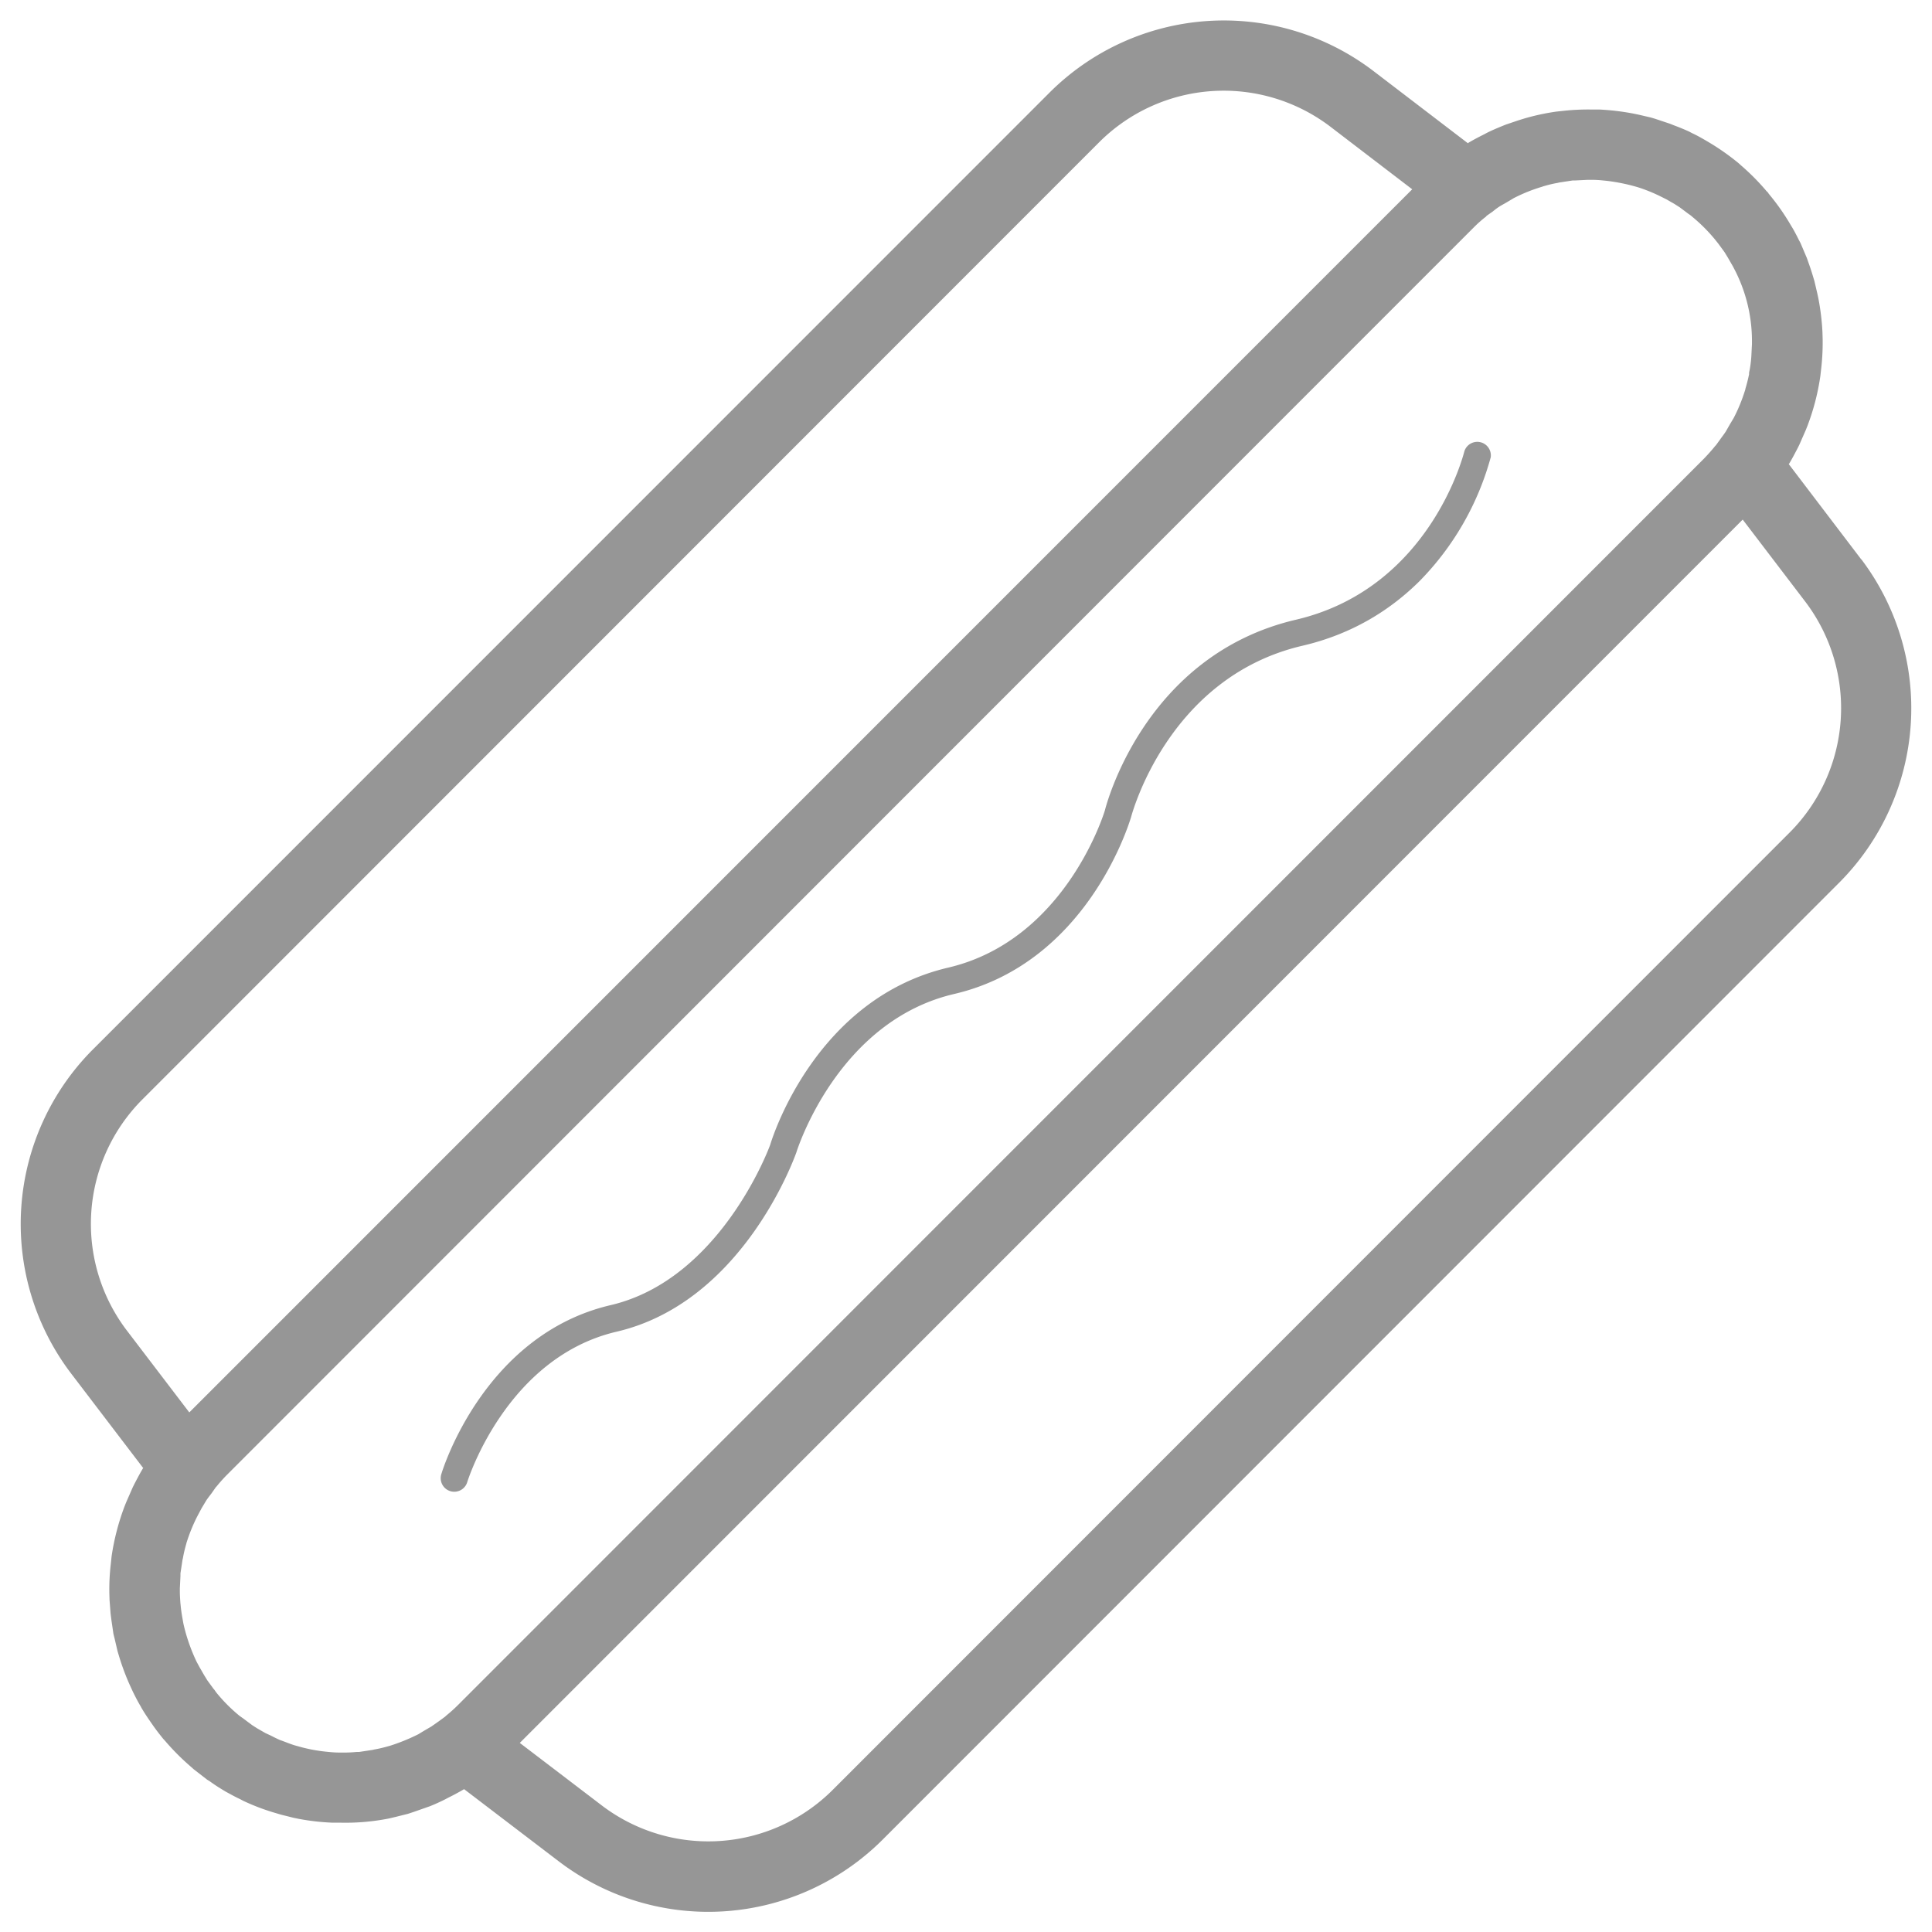 <svg xmlns="http://www.w3.org/2000/svg" width="94" height="94" viewBox="0 0 94 94"><path fill="#969696" d="M90.56 27.22l-3.53-4.64.02-.02c.15-.25.28-.5.41-.75l.08-.16.32-.73.08-.2a11.33 11.33 0 0 0 .63-2.44l.04-.36a11.03 11.03 0 0 0 .07-1.41l-.01-.35a11.73 11.73 0 0 0-.2-1.65l-.05-.23-.14-.6-.06-.2a11.9 11.9 0 0 0-.24-.73l-.07-.2-.31-.73-.07-.13c-.12-.24-.24-.48-.38-.7a11.19 11.19 0 0 0-1.1-1.57c-.02-.05-.06-.08-.1-.12a11.2 11.2 0 0 0-1.25-1.26l-.11-.1a11.55 11.55 0 0 0-1.52-1.06l-.05-.03c-.24-.14-.47-.27-.71-.38l-.13-.07a11.7 11.7 0 0 0-.73-.3l-.2-.08-.72-.24-.2-.06-.6-.14-.24-.05a12.01 12.01 0 0 0-1.65-.2h-.35a11.2 11.2 0 0 0-1.4.06l-.37.04a11.13 11.13 0 0 0-1.57.34l-.29.09-.59.2-.2.08c-.24.1-.48.2-.72.32l-.15.08c-.26.13-.51.26-.76.41l-.02.02-4.63-3.54A12 12 0 0 0 51.07 4.5L4.49 51.09A12.02 12.02 0 0 0 3.44 66.8l3.53 4.63-.02.02c-.15.25-.28.5-.41.75l-.08.16-.32.73-.08.2a11.64 11.64 0 0 0-.63 2.43l-.04.38a10.63 10.63 0 0 0-.07 1.4l.01.35.05.65.04.32.1.68.06.24.14.6.06.2a11.68 11.68 0 0 0 .63 1.65l.06.13c.12.24.24.48.38.71l.03.06c.14.24.3.48.46.71l.09.13c.16.23.33.45.51.67l.1.11a11.6 11.6 0 0 0 1.26 1.26l.11.1.67.52.13.08c.23.17.47.32.72.47l.05.03c.24.13.47.26.71.37l.13.07a10.6 10.6 0 0 0 1.65.62l.2.06.6.15.24.05a11.15 11.15 0 0 0 1.64.19h.36a10.92 10.92 0 0 0 2.4-.2l.34-.08.6-.15.3-.1.57-.2.2-.07c.25-.1.49-.21.73-.33l.15-.08a11.22 11.22 0 0 0 .78-.42l4.63 3.53a12 12 0 0 0 15.72-1.06l46.58-46.6a12.02 12.02 0 0 0 1.05-15.71zm-68.9 56.3l-.3.22-.37.26-.36.21-.28.17c-.46.23-.93.42-1.41.57h-.01c-.24.07-.48.13-.72.17l-.08.02-.66.1h-.12c-.2.02-.41.03-.62.03h-.16c-.2 0-.38-.01-.57-.03l-.2-.02a7.69 7.69 0 0 1-1.24-.24l-.25-.07a7.6 7.6 0 0 1-.44-.16l-.27-.1a7.62 7.62 0 0 1-.41-.2l-.28-.13-.4-.23-.25-.16-.4-.3-.21-.15a7.88 7.88 0 0 1-1.1-1.1c-.06-.07-.1-.15-.16-.21l-.3-.41-.16-.26-.23-.4-.14-.26a8.98 8.98 0 0 1-.52-1.38 8.72 8.72 0 0 1-.12-.48l-.04-.23a8.4 8.4 0 0 1-.08-.53l-.02-.2a8.3 8.3 0 0 1-.03-.57v-.16l.03-.62v-.12l.1-.66.02-.08c.04-.24.1-.48.17-.72v-.01c.15-.48.34-.95.58-1.4l.16-.3.21-.35c.08-.13.18-.25.27-.37l.21-.3.04-.04c.16-.2.34-.4.53-.59L71.7 11.07c.2-.2.39-.37.6-.53l.03-.04.3-.21c.12-.1.24-.19.37-.27l.35-.2.3-.18c.45-.23.92-.42 1.4-.56l.02-.01c.24-.07.47-.13.71-.17l.08-.02.66-.1h.13l.6-.03h.17c.2 0 .38.01.57.03l.2.02a9.17 9.17 0 0 1 1.5.31 7.84 7.84 0 0 1 1.11.45l.28.14.4.23.25.16.4.3c.07.05.15.1.21.16a8.08 8.08 0 0 1 1.1 1.1l.16.2.3.41.16.26.23.4a7.56 7.56 0 0 1 .95 3.65v.17l-.03.6-.01.13c-.02.22-.05.44-.1.66v.08c-.05.24-.11.48-.18.71v.02c-.15.49-.34.96-.57 1.4l-.18.3-.2.35c-.08.13-.18.25-.27.38l-.21.29-.04.04c-.16.2-.34.4-.53.6L22.3 82.94c-.2.2-.39.37-.6.54zM6.92 53.5L53.5 6.9a8.57 8.57 0 0 1 11.21-.75l4 3.06-59.5 59.51-3.05-4a8.57 8.57 0 0 1 .76-11.22zM40.5 87.1a8.56 8.56 0 0 1-11.21.75l-4-3.05 59.5-59.52 3.05 4a8.57 8.57 0 0 1-.76 11.22zm28.57-58.83a13.76 13.76 0 0 0 3.46-6.02.66.66 0 0 0-1.28-.3c-.02.07-1.63 6.66-8.19 8.2-7.34 1.71-9.23 8.99-9.3 9.27-.02.07-1.9 6.32-7.63 7.66-6.36 1.49-8.5 8.1-8.65 8.6-.11.32-2.5 6.59-7.77 7.82-6.11 1.43-8.15 7.93-8.23 8.2a.66.66 0 1 0 1.26.39c.02-.06 1.9-6.05 7.27-7.3 6.1-1.43 8.61-8.38 8.73-8.7.02-.07 1.98-6.4 7.69-7.73 6.46-1.51 8.5-8.28 8.6-8.6.02-.06 1.76-6.8 8.33-8.34 2.5-.58 4.35-1.8 5.71-3.15z"/></svg>